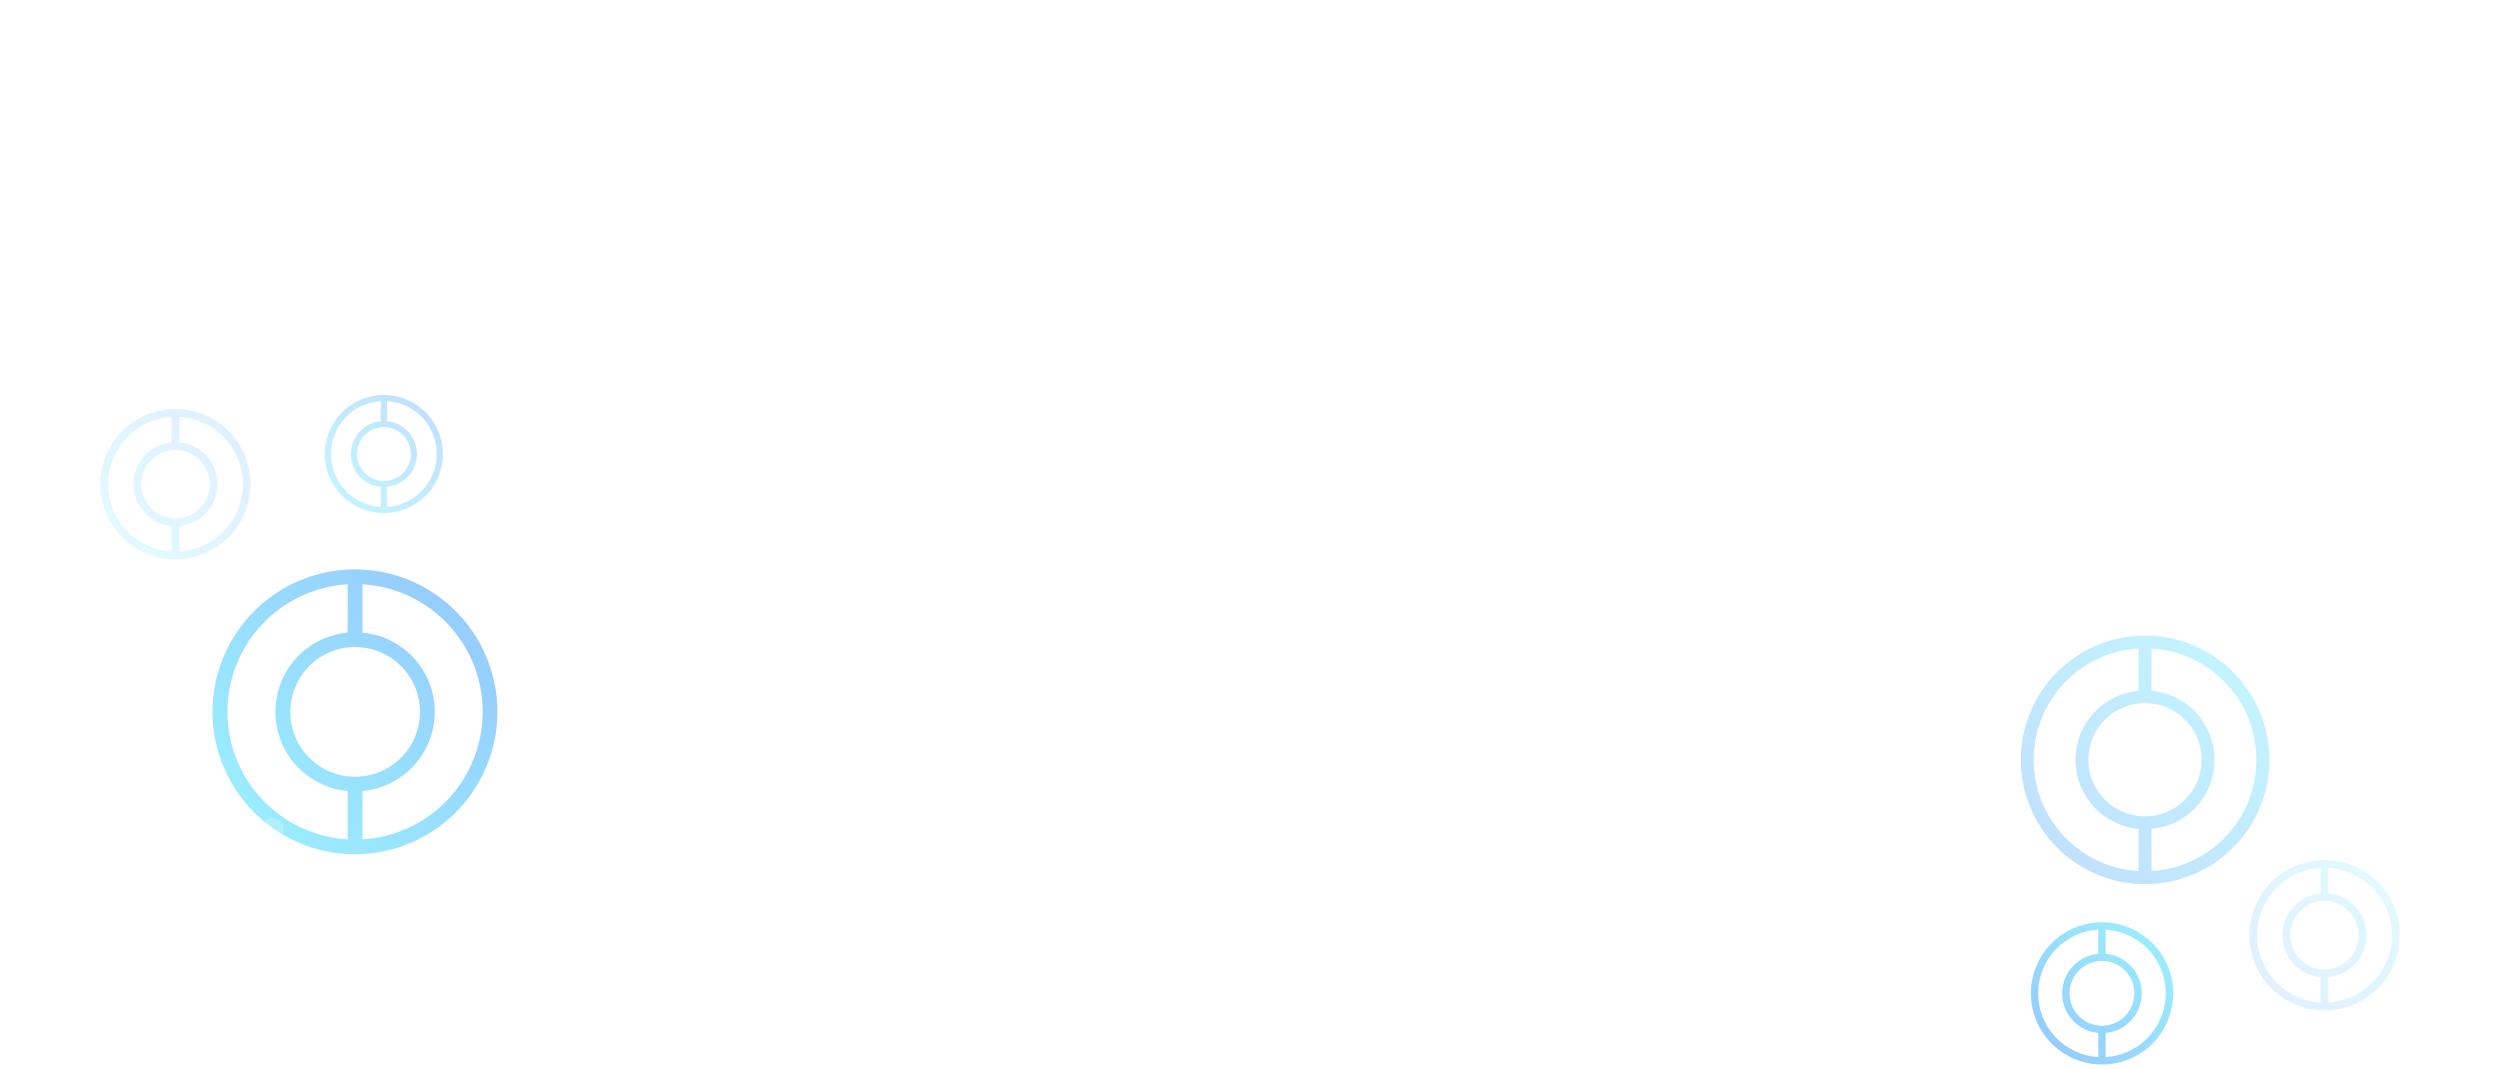 <svg width="1247" height="533" viewBox="0 0 1147 533" fill="none" xmlns="http://www.w3.org/2000/svg">
<g opacity="0.3">
<path d="M1063.8 335.123C1053.65 324.99 1040.3 318.689 1026.03 317.294C1011.76 315.899 997.438 319.496 985.519 327.473C973.599 335.45 964.813 347.312 960.658 361.04C956.504 374.768 957.237 389.511 962.733 402.759C968.229 416.007 978.148 426.939 990.801 433.694C1003.45 440.449 1018.06 442.608 1032.12 439.803C1046.19 436.999 1058.85 429.405 1067.94 418.315C1077.04 407.224 1082 393.324 1082 378.981C1081.98 362.529 1075.44 346.756 1063.8 335.123ZM1016.73 434.505C1002.57 433.671 989.264 427.459 979.533 417.139C969.802 406.819 964.382 393.171 964.382 378.986C964.382 364.802 969.802 351.154 979.533 340.833C989.264 330.513 1002.57 324.301 1016.73 323.468V344.513C1008.13 345.297 1000.13 349.268 994.305 355.647C988.481 362.025 985.252 370.351 985.252 378.989C985.252 387.626 988.481 395.952 994.305 402.331C1000.13 408.71 1008.13 412.681 1016.73 413.465V434.505ZM1019.93 407.195C1013.4 407.2 1007.06 404.938 1002.01 400.795C996.955 396.653 993.494 390.886 992.216 384.478C990.938 378.069 991.921 371.416 994.999 365.652C998.077 359.887 1003.06 355.369 1009.1 352.866C1015.13 350.364 1021.85 350.032 1028.1 351.928C1034.36 353.824 1039.76 357.829 1043.39 363.262C1047.02 368.695 1048.66 375.219 1048.02 381.722C1047.37 388.226 1044.5 394.305 1039.88 398.926C1034.59 404.216 1027.42 407.19 1019.94 407.195H1019.93ZM1060.36 417.126C1050.63 427.446 1037.32 433.659 1023.16 434.492V413.46C1031.76 412.676 1039.76 408.705 1045.59 402.326C1051.41 395.947 1054.64 387.621 1054.64 378.984C1054.64 370.346 1051.41 362.02 1045.59 355.642C1039.76 349.263 1031.76 345.292 1023.16 344.508V323.468C1033.72 324.09 1043.89 327.712 1052.47 333.91C1061.04 340.107 1067.67 348.622 1071.58 358.455C1075.48 368.289 1076.5 379.032 1074.51 389.424C1072.53 399.817 1067.62 409.427 1060.36 417.126Z" fill="url(#paint0_linear_2479_25)"/>
</g>
<g opacity="0.5">
<path d="M76.85 405.318C88.48 416.93 103.777 424.149 120.133 425.748C136.49 427.346 152.894 423.224 166.553 414.084C180.211 404.944 190.278 391.351 195.038 375.622C199.799 359.892 198.959 342.998 192.661 327.818C186.363 312.639 174.998 300.112 160.5 292.372C146.002 284.632 129.269 282.158 113.152 285.371C97.035 288.584 82.531 297.286 72.109 309.994C61.688 322.702 55.995 338.629 56 355.064C56.021 373.915 63.519 391.989 76.85 405.318ZM130.79 291.443C147.015 292.398 162.261 299.516 173.411 311.341C184.561 323.166 190.772 338.805 190.772 355.058C190.772 371.311 184.561 386.95 173.411 398.775C162.261 410.601 147.015 417.719 130.79 418.674L130.79 394.559C140.646 393.661 149.811 389.111 156.484 381.802C163.158 374.493 166.858 364.953 166.858 355.055C166.858 345.158 163.158 335.618 156.484 328.309C149.811 321 140.646 316.45 130.79 315.551L130.79 291.443ZM127.121 322.736C134.609 322.73 141.867 325.322 147.658 330.068C153.449 334.815 157.414 341.423 158.879 348.766C160.343 356.109 159.216 363.732 155.689 370.337C152.162 376.942 146.454 382.12 139.537 384.987C132.62 387.855 124.923 388.235 117.757 386.063C110.592 383.891 104.401 379.301 100.24 373.075C96.08 366.85 94.207 359.374 94.941 351.923C95.675 344.471 98.97 337.505 104.265 332.211C110.323 326.149 118.54 322.741 127.11 322.736L127.121 322.736ZM80.794 311.356C91.946 299.53 107.194 292.412 123.419 291.457L123.419 315.557C113.563 316.455 104.398 321.006 97.725 328.315C91.051 335.624 87.351 345.164 87.351 355.061C87.351 364.958 91.051 374.498 97.725 381.807C104.398 389.116 113.563 393.667 123.419 394.565L123.419 418.674C111.317 417.961 99.669 413.81 89.842 406.709C80.016 399.608 72.42 389.851 67.944 378.583C63.469 367.316 62.301 355.006 64.577 343.098C66.853 331.19 72.479 320.178 80.794 311.356Z" fill="url(#paint1_linear_2479_25)"/>
</g>
<g opacity="0.5">
<path d="M1023.58 470.377C1017.77 464.575 1010.13 460.967 1001.95 460.168C993.779 459.37 985.582 461.429 978.757 465.997C971.932 470.564 966.901 477.356 964.522 485.216C962.143 493.077 962.563 501.519 965.71 509.104C968.857 516.689 974.537 522.949 981.781 526.817C989.026 530.684 997.387 531.921 1005.44 530.315C1013.49 528.709 1020.74 524.361 1025.95 518.011C1031.16 511.661 1034 503.702 1034 495.489C1033.99 486.069 1030.24 477.038 1023.58 470.377ZM996.627 527.281C988.52 526.804 980.901 523.247 975.329 517.338C969.758 511.429 966.654 503.614 966.654 495.492C966.654 487.37 969.758 479.556 975.329 473.646C980.901 467.737 988.52 464.18 996.627 463.703V475.753C991.702 476.202 987.123 478.476 983.788 482.128C980.453 485.781 978.604 490.548 978.604 495.493C978.604 500.439 980.453 505.206 983.788 508.859C987.123 512.511 991.702 514.785 996.627 515.234V527.281ZM998.461 511.644C994.719 511.647 991.092 510.352 988.198 507.98C985.305 505.608 983.323 502.306 982.591 498.636C981.859 494.967 982.423 491.158 984.185 487.857C985.948 484.557 988.8 481.969 992.256 480.536C995.713 479.104 999.559 478.914 1003.14 479.999C1006.72 481.084 1009.81 483.378 1011.89 486.489C1013.97 489.6 1014.91 493.335 1014.54 497.059C1014.17 500.782 1012.53 504.264 1009.88 506.909C1006.85 509.938 1002.75 511.641 998.466 511.644H998.461ZM1021.61 517.33C1016.04 523.24 1008.42 526.797 1000.31 527.274V515.231C1005.24 514.782 1009.82 512.508 1013.15 508.856C1016.48 505.203 1018.33 500.436 1018.33 495.491C1018.33 490.545 1016.48 485.778 1013.15 482.125C1009.82 478.473 1005.24 476.199 1000.31 475.75V463.703C1006.36 464.06 1012.18 466.134 1017.09 469.682C1022 473.231 1025.8 478.106 1028.03 483.737C1030.27 489.367 1030.85 495.518 1029.71 501.469C1028.58 507.419 1025.77 512.922 1021.61 517.33Z" fill="url(#paint2_linear_2479_25)"/>
</g>
<g opacity="0.3">
<path d="M120.646 247.306C125.468 252.121 131.811 255.115 138.594 255.777C145.376 256.44 152.178 254.731 157.842 250.941C163.505 247.151 167.68 241.514 169.654 234.992C171.628 228.469 171.28 221.464 168.668 215.17C166.057 208.875 161.344 203.681 155.332 200.471C149.32 197.262 142.382 196.236 135.699 197.569C129.016 198.901 123.001 202.509 118.68 207.779C114.359 213.048 111.998 219.653 112 226.467C112.009 234.284 115.118 241.779 120.646 247.306ZM143.012 200.086C149.74 200.482 156.063 203.434 160.686 208.337C165.309 213.241 167.885 219.726 167.885 226.465C167.885 233.205 165.309 239.689 160.686 244.593C156.063 249.496 149.74 252.448 143.012 252.844L143.012 242.845C147.099 242.472 150.9 240.585 153.667 237.555C156.434 234.524 157.968 230.568 157.968 226.464C157.968 222.36 156.434 218.404 153.667 215.373C150.9 212.342 147.099 210.456 143.012 210.083L143.012 200.086ZM141.491 213.062C144.596 213.06 147.606 214.134 150.007 216.103C152.408 218.071 154.053 220.811 154.66 223.856C155.267 226.901 154.8 230.062 153.337 232.801C151.875 235.54 149.508 237.686 146.64 238.876C143.771 240.065 140.58 240.222 137.608 239.321C134.637 238.421 132.07 236.518 130.345 233.936C128.62 231.355 127.843 228.255 128.147 225.165C128.452 222.075 129.818 219.186 132.014 216.991C134.526 214.478 137.933 213.064 141.487 213.062L141.491 213.062ZM122.281 208.343C126.905 203.44 133.228 200.488 139.956 200.092L139.956 210.085C135.869 210.458 132.069 212.345 129.302 215.376C126.534 218.406 125 222.362 125 226.466C125 230.57 126.534 234.526 129.302 237.557C132.069 240.588 135.869 242.475 139.956 242.847L139.956 252.844C134.938 252.548 130.108 250.827 126.033 247.883C121.959 244.938 118.809 240.892 116.953 236.22C115.097 231.548 114.613 226.443 115.557 221.506C116.5 216.568 118.833 212.002 122.281 208.343Z" fill="url(#paint3_linear_2479_25)"/>
</g>
<g opacity="0.15">
<path d="M1135.99 439.961C1129.86 433.832 1121.78 430.022 1113.15 429.178C1104.51 428.334 1095.85 430.51 1088.64 435.335C1081.43 440.159 1076.12 447.334 1073.61 455.637C1071.09 463.94 1071.54 472.858 1074.86 480.87C1078.19 488.883 1084.19 495.495 1091.84 499.581C1099.49 503.666 1108.32 504.972 1116.83 503.276C1125.34 501.58 1133 496.987 1138.5 490.279C1144 483.571 1147 475.164 1147 466.489C1146.99 456.538 1143.03 446.998 1135.99 439.961ZM1107.52 500.071C1098.96 499.567 1090.91 495.81 1085.02 489.568C1079.14 483.326 1075.86 475.071 1075.86 466.492C1075.86 457.912 1079.14 449.657 1085.02 443.415C1090.91 437.173 1098.96 433.416 1107.52 432.912V445.641C1102.32 446.115 1097.48 448.517 1093.96 452.375C1090.44 456.233 1088.48 461.269 1088.48 466.493C1088.48 471.717 1090.44 476.753 1093.96 480.611C1097.48 484.469 1102.32 486.871 1107.52 487.345V500.071ZM1109.46 483.553C1105.51 483.556 1101.67 482.188 1098.62 479.683C1095.56 477.177 1093.47 473.689 1092.69 469.813C1091.92 465.937 1092.52 461.913 1094.38 458.426C1096.24 454.94 1099.25 452.207 1102.9 450.693C1106.56 449.18 1110.62 448.979 1114.4 450.126C1118.18 451.272 1121.45 453.695 1123.65 456.981C1125.84 460.267 1126.83 464.213 1126.44 468.147C1126.06 472.08 1124.32 475.757 1121.52 478.552C1118.33 481.751 1113.99 483.55 1109.46 483.553H1109.46ZM1133.91 489.56C1128.03 495.802 1119.98 499.56 1111.41 500.064V487.342C1116.62 486.868 1121.45 484.466 1124.98 480.608C1128.5 476.75 1130.45 471.714 1130.45 466.49C1130.45 461.266 1128.5 456.23 1124.98 452.372C1121.45 448.514 1116.62 446.112 1111.41 445.638V432.912C1117.8 433.288 1123.95 435.479 1129.14 439.228C1134.32 442.976 1138.33 448.126 1140.7 454.074C1143.06 460.021 1143.67 466.519 1142.47 472.805C1141.27 479.091 1138.3 484.903 1133.91 489.56Z" fill="url(#paint4_linear_2479_25)"/>
</g>
<g opacity="0.15">
<path d="M11.006 268.039C17.145 274.168 25.219 277.978 33.853 278.822C42.487 279.666 51.146 277.49 58.356 272.665C65.565 267.841 70.879 260.666 73.392 252.363C75.905 244.06 75.462 235.142 72.137 227.13C68.813 219.117 62.813 212.505 55.161 208.419C47.508 204.334 38.676 203.028 30.168 204.724C21.661 206.42 14.004 211.013 8.503 217.721C3.003 224.429 -0.003 232.836 0 241.511C0.011 251.462 3.969 261.002 11.006 268.039ZM39.478 207.929C48.042 208.433 56.091 212.19 61.976 218.432C67.862 224.674 71.14 232.929 71.14 241.508C71.14 250.088 67.862 258.343 61.976 264.585C56.091 270.827 48.042 274.584 39.478 275.088L39.478 262.359C44.681 261.885 49.519 259.483 53.041 255.625C56.564 251.767 58.517 246.731 58.517 241.507C58.517 236.283 56.564 231.247 53.041 227.389C49.519 223.531 44.681 221.129 39.478 220.655L39.478 207.929ZM37.542 224.447C41.494 224.444 45.325 225.812 48.382 228.317C51.439 230.823 53.532 234.311 54.305 238.187C55.078 242.063 54.483 246.087 52.621 249.574C50.76 253.06 47.746 255.793 44.095 257.307C40.444 258.82 36.381 259.021 32.599 257.874C28.816 256.728 25.549 254.305 23.352 251.019C21.156 247.733 20.168 243.787 20.555 239.853C20.943 235.92 22.682 232.243 25.477 229.448C28.675 226.249 33.012 224.45 37.536 224.447L37.542 224.447ZM13.088 218.44C18.974 212.198 27.023 208.44 35.588 207.936L35.588 220.658C30.385 221.132 25.547 223.534 22.024 227.392C18.502 231.25 16.549 236.286 16.549 241.51C16.549 246.734 18.502 251.77 22.024 255.628C25.547 259.486 30.385 261.888 35.588 262.362L35.588 275.088C29.199 274.712 23.051 272.521 17.864 268.772C12.677 265.024 8.667 259.874 6.305 253.926C3.943 247.979 3.326 241.481 4.528 235.195C5.729 228.909 8.699 223.097 13.088 218.44Z" fill="url(#paint5_linear_2479_25)"/>
</g>
<g opacity="0.2">
<g filter="url(#filter0_f_2479_25)">
<circle r="5.376" transform="matrix(-1 0 0 1 457.383 14.376)" fill="white"/>
</g>
<g filter="url(#filter1_f_2479_25)">
<circle r="4.181" transform="matrix(-1 0 0 1 457.383 14.376)" fill="white"/>
</g>
<g filter="url(#filter2_f_2479_25)">
<circle r="5.376" transform="matrix(-1 0 0 1 85.997 413.376)" fill="white"/>
</g>
<g filter="url(#filter3_f_2479_25)">
<circle r="4.181" transform="matrix(-1 0 0 1 59.181 459.416)" fill="white"/>
</g>
<g filter="url(#filter4_f_2479_25)">
<circle r="2.987" transform="matrix(-1 0 0 1 41.154 131.865)" fill="white"/>
</g>
<g filter="url(#filter5_f_2479_25)">
<circle r="2.323" transform="matrix(-1 0 0 1 41.154 131.865)" fill="white"/>
</g>
<g filter="url(#filter6_f_2479_25)">
<circle r="2.987" transform="matrix(-1 0 0 1 1065.01 17.173)" fill="white"/>
</g>
<g filter="url(#filter7_f_2479_25)">
<circle r="2.323" transform="matrix(-1 0 0 1 1065.01 17.173)" fill="white"/>
</g>
<g filter="url(#filter8_f_2479_25)">
<circle r="5.376" transform="matrix(-1 0 0 1 280.094 517.754)" fill="white"/>
</g>
<g filter="url(#filter9_f_2479_25)">
<circle r="4.181" transform="matrix(-1 0 0 1 280.094 517.754)" fill="white"/>
</g>
</g>
<defs>
<filter id="filter0_f_2479_25" x="443.007" y="0" width="28.752" height="28.752" filterUnits="userSpaceOnUse" color-interpolation-filters="sRGB">
<feFlood flood-opacity="0" result="BackgroundImageFix"/>
<feBlend mode="normal" in="SourceGraphic" in2="BackgroundImageFix" result="shape"/>
<feGaussianBlur stdDeviation="4.5" result="effect1_foregroundBlur_2479_25"/>
</filter>
<filter id="filter1_f_2479_25" x="451.201" y="8.195" width="12.363" height="12.363" filterUnits="userSpaceOnUse" color-interpolation-filters="sRGB">
<feFlood flood-opacity="0" result="BackgroundImageFix"/>
<feBlend mode="normal" in="SourceGraphic" in2="BackgroundImageFix" result="shape"/>
<feGaussianBlur stdDeviation="1" result="effect1_foregroundBlur_2479_25"/>
</filter>
<filter id="filter2_f_2479_25" x="71.621" y="399" width="28.752" height="28.752" filterUnits="userSpaceOnUse" color-interpolation-filters="sRGB">
<feFlood flood-opacity="0" result="BackgroundImageFix"/>
<feBlend mode="normal" in="SourceGraphic" in2="BackgroundImageFix" result="shape"/>
<feGaussianBlur stdDeviation="4.5" result="effect1_foregroundBlur_2479_25"/>
</filter>
<filter id="filter3_f_2479_25" x="53" y="453.234" width="12.363" height="12.363" filterUnits="userSpaceOnUse" color-interpolation-filters="sRGB">
<feFlood flood-opacity="0" result="BackgroundImageFix"/>
<feBlend mode="normal" in="SourceGraphic" in2="BackgroundImageFix" result="shape"/>
<feGaussianBlur stdDeviation="1" result="effect1_foregroundBlur_2479_25"/>
</filter>
<filter id="filter4_f_2479_25" x="29.167" y="119.878" width="23.973" height="23.974" filterUnits="userSpaceOnUse" color-interpolation-filters="sRGB">
<feFlood flood-opacity="0" result="BackgroundImageFix"/>
<feBlend mode="normal" in="SourceGraphic" in2="BackgroundImageFix" result="shape"/>
<feGaussianBlur stdDeviation="4.5" result="effect1_foregroundBlur_2479_25"/>
</filter>
<filter id="filter5_f_2479_25" x="36.831" y="127.542" width="8.646" height="8.646" filterUnits="userSpaceOnUse" color-interpolation-filters="sRGB">
<feFlood flood-opacity="0" result="BackgroundImageFix"/>
<feBlend mode="normal" in="SourceGraphic" in2="BackgroundImageFix" result="shape"/>
<feGaussianBlur stdDeviation="1" result="effect1_foregroundBlur_2479_25"/>
</filter>
<filter id="filter6_f_2479_25" x="1053.03" y="5.187" width="23.974" height="23.974" filterUnits="userSpaceOnUse" color-interpolation-filters="sRGB">
<feFlood flood-opacity="0" result="BackgroundImageFix"/>
<feBlend mode="normal" in="SourceGraphic" in2="BackgroundImageFix" result="shape"/>
<feGaussianBlur stdDeviation="4.5" result="effect1_foregroundBlur_2479_25"/>
</filter>
<filter id="filter7_f_2479_25" x="1060.69" y="12.85" width="8.646" height="8.646" filterUnits="userSpaceOnUse" color-interpolation-filters="sRGB">
<feFlood flood-opacity="0" result="BackgroundImageFix"/>
<feBlend mode="normal" in="SourceGraphic" in2="BackgroundImageFix" result="shape"/>
<feGaussianBlur stdDeviation="1" result="effect1_foregroundBlur_2479_25"/>
</filter>
<filter id="filter8_f_2479_25" x="265.718" y="503.377" width="28.752" height="28.752" filterUnits="userSpaceOnUse" color-interpolation-filters="sRGB">
<feFlood flood-opacity="0" result="BackgroundImageFix"/>
<feBlend mode="normal" in="SourceGraphic" in2="BackgroundImageFix" result="shape"/>
<feGaussianBlur stdDeviation="4.5" result="effect1_foregroundBlur_2479_25"/>
</filter>
<filter id="filter9_f_2479_25" x="273.913" y="511.572" width="12.363" height="12.363" filterUnits="userSpaceOnUse" color-interpolation-filters="sRGB">
<feFlood flood-opacity="0" result="BackgroundImageFix"/>
<feBlend mode="normal" in="SourceGraphic" in2="BackgroundImageFix" result="shape"/>
<feGaussianBlur stdDeviation="1" result="effect1_foregroundBlur_2479_25"/>
</filter>
<linearGradient id="paint0_linear_2479_25" x1="976.104" y1="422.896" x2="1063.77" y2="335.228" gradientUnits="userSpaceOnUse">
<stop offset="0.005" stop-color="#2D9CFD"/>
<stop offset="1" stop-color="#37DAFD"/>
</linearGradient>
<linearGradient id="paint1_linear_2479_25" x1="177.34" y1="304.744" x2="76.886" y2="405.198" gradientUnits="userSpaceOnUse">
<stop offset="0.005" stop-color="#2D9CFD"/>
<stop offset="1" stop-color="#37DAFD"/>
</linearGradient>
<linearGradient id="paint2_linear_2479_25" x1="973.366" y1="520.634" x2="1023.56" y2="470.437" gradientUnits="userSpaceOnUse">
<stop offset="0.005" stop-color="#2D9CFD"/>
<stop offset="1" stop-color="#37DAFD"/>
</linearGradient>
<linearGradient id="paint3_linear_2479_25" x1="162.315" y1="205.602" x2="120.661" y2="247.256" gradientUnits="userSpaceOnUse">
<stop offset="0.005" stop-color="#2D9CFD"/>
<stop offset="1" stop-color="#37DAFD"/>
</linearGradient>
<linearGradient id="paint4_linear_2479_25" x1="1082.95" y1="493.05" x2="1135.97" y2="440.025" gradientUnits="userSpaceOnUse">
<stop offset="0.005" stop-color="#2D9CFD"/>
<stop offset="1" stop-color="#37DAFD"/>
</linearGradient>
<linearGradient id="paint5_linear_2479_25" x1="64.05" y1="214.95" x2="11.025" y2="267.975" gradientUnits="userSpaceOnUse">
<stop offset="0.005" stop-color="#2D9CFD"/>
<stop offset="1" stop-color="#37DAFD"/>
</linearGradient>
</defs>
</svg>
